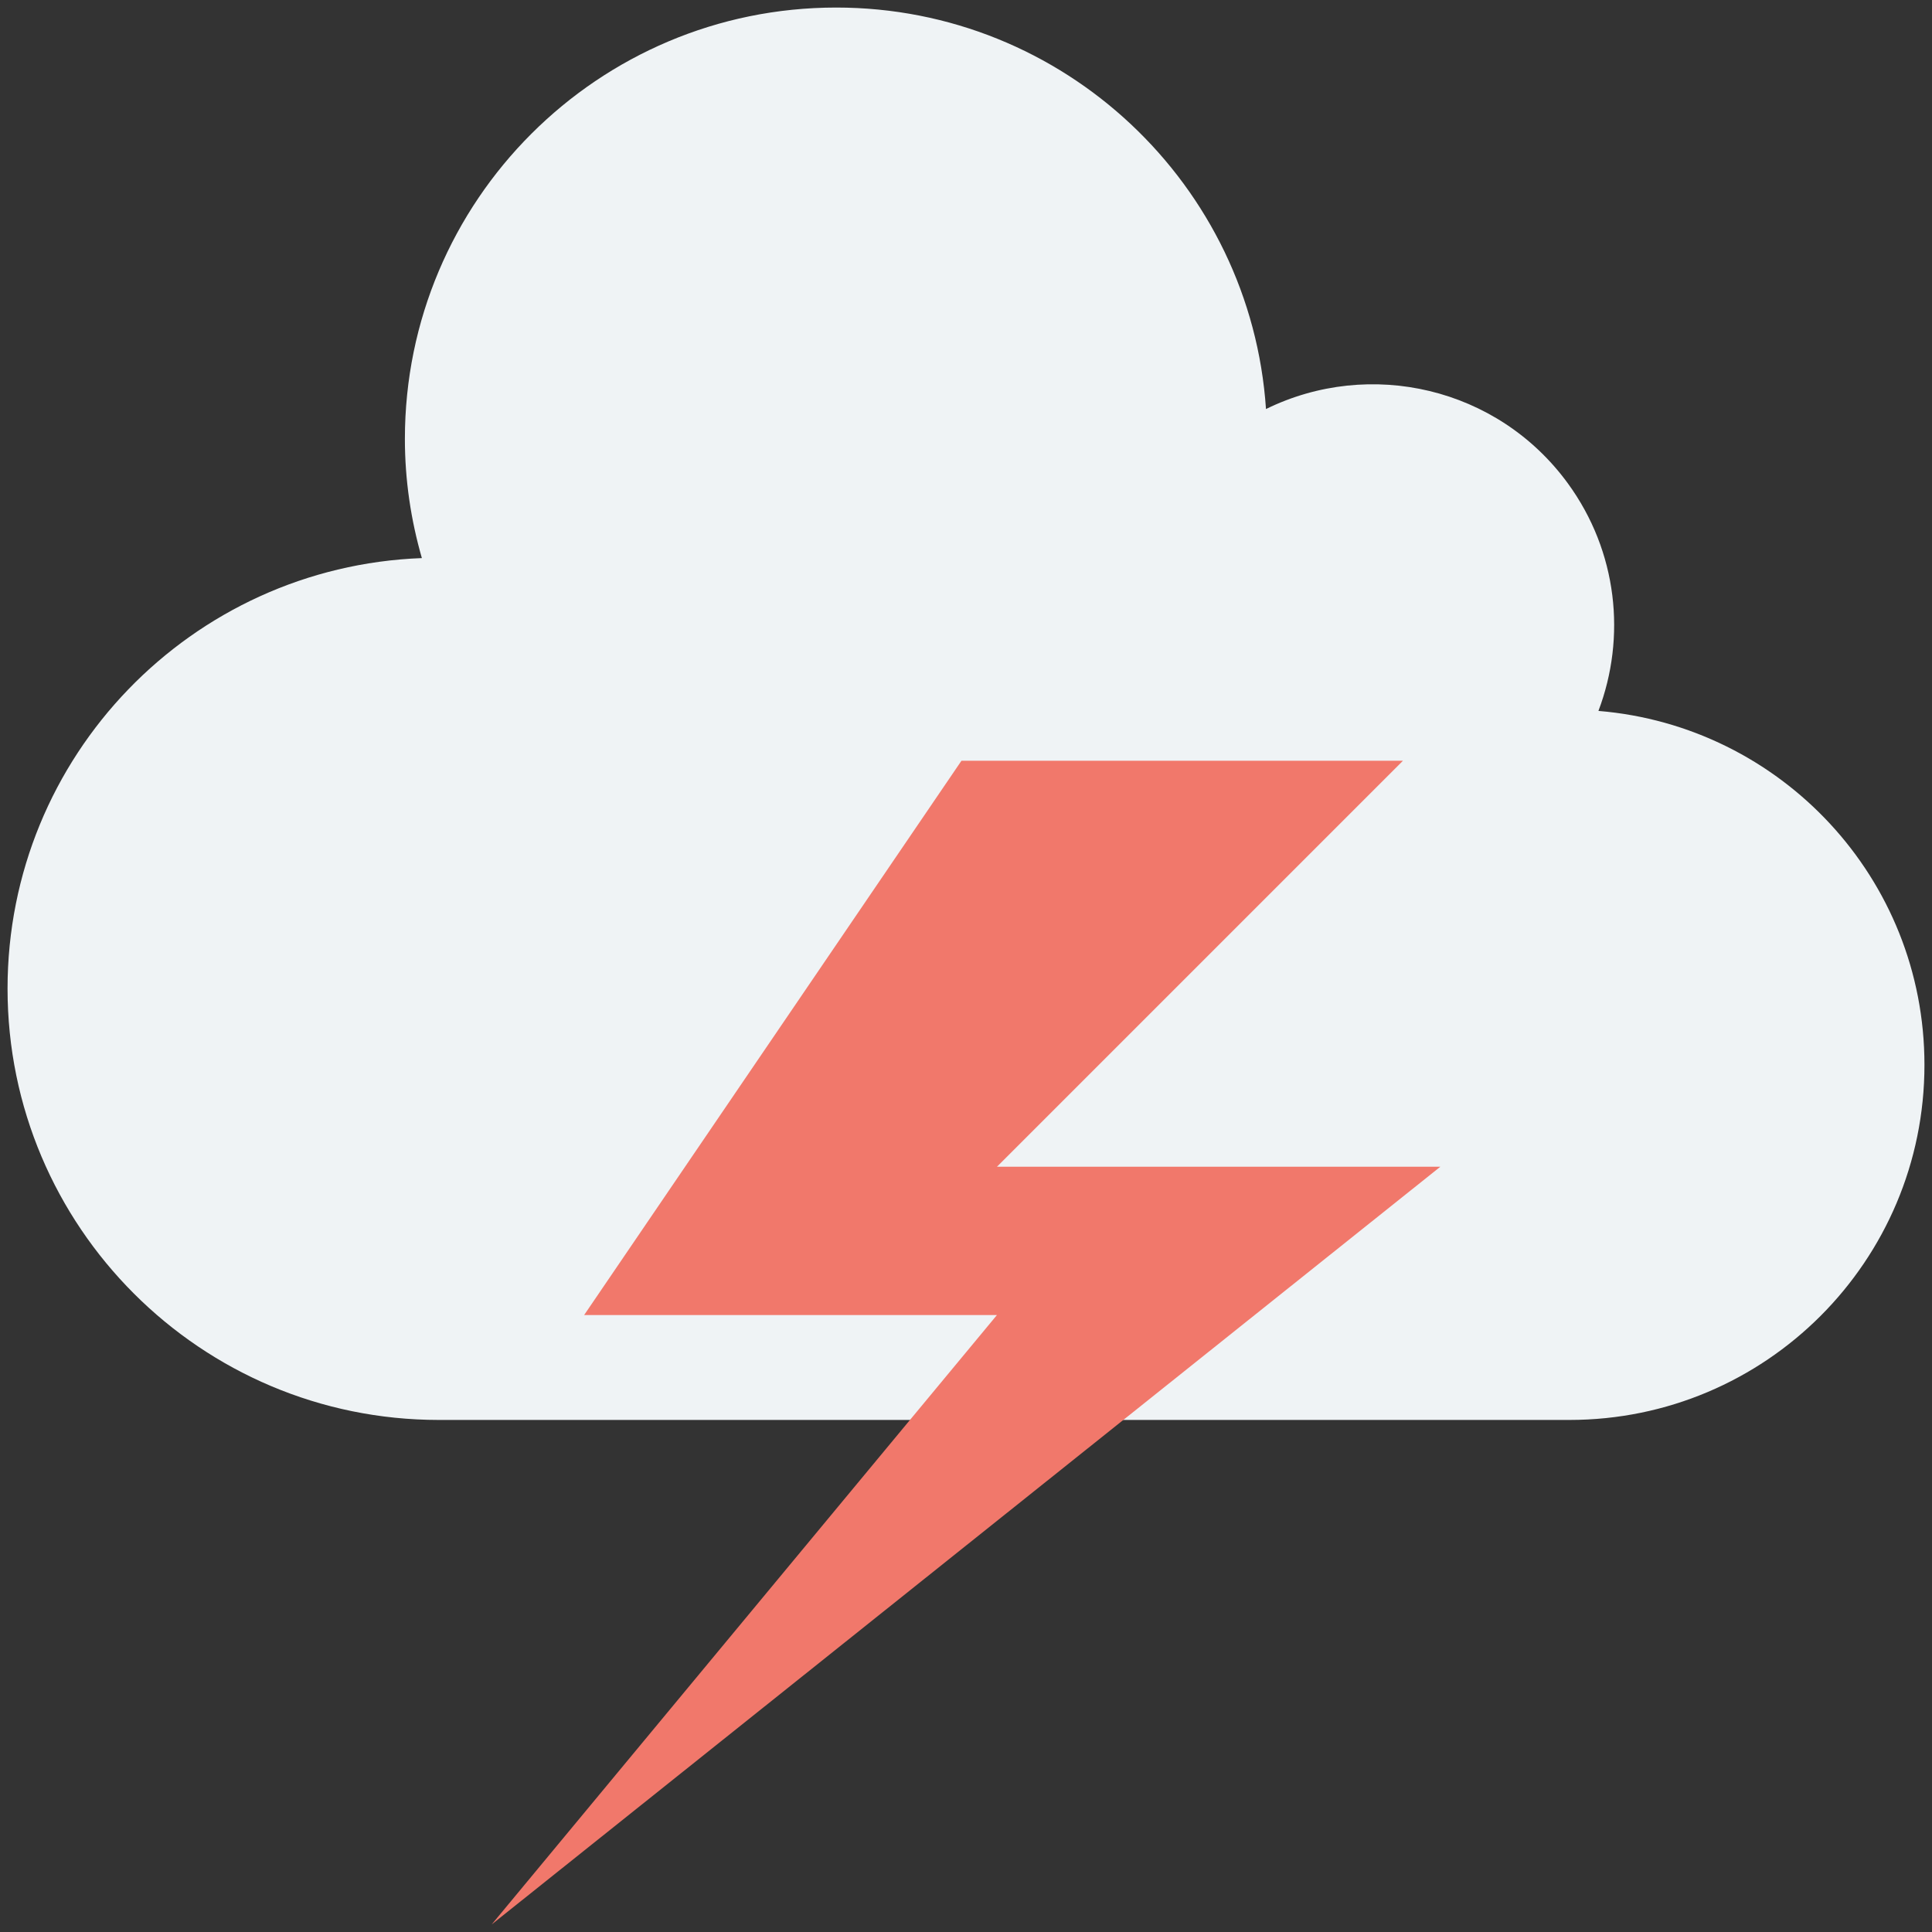 <?xml version="1.0" encoding="utf-8"?>
<!-- Generator: Adobe Illustrator 18.0.0, SVG Export Plug-In . SVG Version: 6.00 Build 0)  -->
<!DOCTYPE svg PUBLIC "-//W3C//DTD SVG 1.1//EN" "http://www.w3.org/Graphics/SVG/1.1/DTD/svg11.dtd">
<svg version="1.1" id="Layer_1" xmlns="http://www.w3.org/2000/svg" xmlns:xlink="http://www.w3.org/1999/xlink" x="0px" y="0px"
	 viewBox="0 0 512 512" enable-background="new 0 0 512 512" xml:space="preserve">
<rect x="0" y="0" width="512" height="512" fill="#333333" stroke="none"/>
<g>
	<g>
		<path fill="#EFF3F5" d="M423.6,188.4c7.4-19.5,5.1-42.2-8.1-60.3c-18.6-25.5-52.5-33.2-80-19.7C331.5,49,282,2,221.6,2
			c-63.1,0-114.3,51.2-114.3,114.3c0,11,1.6,21.5,4.5,31.6C50.7,150.2,2,200.4,2,262c0,63.1,51.2,114.3,114.3,114.3h299.6
			c52,0,94.1-42.1,94.1-94.1C510,232.8,472,192.4,423.6,188.4z"/>
	</g>
	<g>
		<polygon fill="#F1786B" points="154.8,348.5 264.2,348.5 130.3,510 381.7,309.2 264.2,309.2 371.8,201.6 254.8,201.6 		"/>
	</g>
</g>
</svg>
